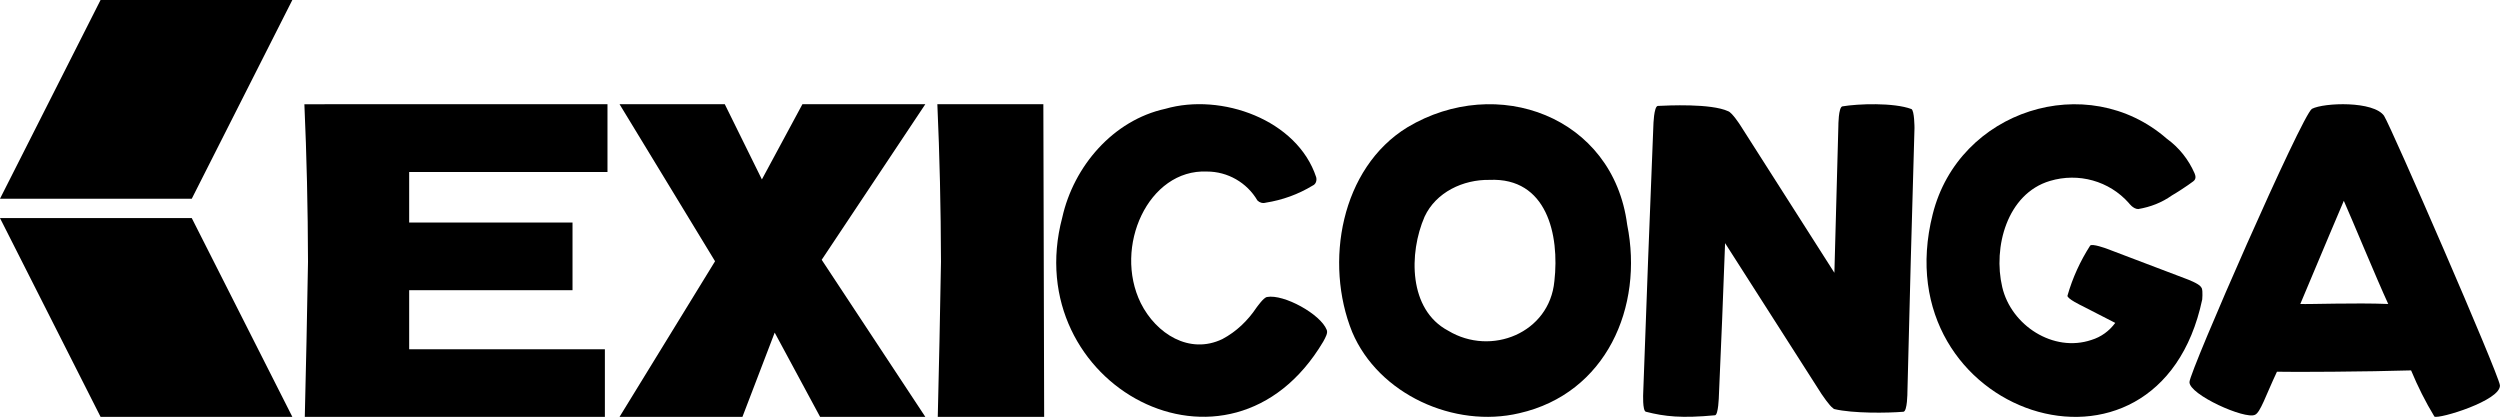 <svg id="title" alt="Lexiconga Logo" viewBox="0 0 158.68 26.458">
<g transform="translate(-30.83 -76.907)">
  <g id="lexi"><!-- fill="#f50" -->
    <path d="m49.385 76.907-6.384 12.615h-12.172l6.384-12.615z"/>
    <path d="m43.002 90.75 6.384 12.615h-12.172l-6.384-12.615z"/>
    <path d="m97.054 83.522 0.051 19.844h-6.753c0.077-3.103 0.145-6.385 0.204-9.845-0.009-3.409-0.085-6.742-0.23-9.998z"/>
    <path d="m80.001 98.018-2.047 5.347h-7.8l6.062-9.876-6.062-9.968h6.679l2.356 4.775 2.573-4.775h7.8l-6.577 9.876 6.577 9.968h-6.679z"/>
    <path d="m69.388 83.522v4.304h-12.587v3.207h10.368v4.292h-10.368v3.749h12.422v4.292h-19.047c0.077-3.103 0.145-6.385 0.204-9.845-0.009-3.409-0.085-6.742-0.23-9.998z"/>
  </g>
  <g id="conga"><!-- fill="#d70000" -->
    <path d="m182.16 84.27c-0.655-0.968-3.816-0.854-4.585-0.456-0.626 0.37-7.774 16.687-7.774 17.342-0.029 0.797 3.531 2.392 4.157 2.079 0.342-0.142 0.683-1.224 1.395-2.734 0.854 0.029 5.866 0 8.514-0.085 0.427 1.025 0.911 1.993 1.481 2.933 0.285 0.171 4.243-1.025 4.157-1.993-0.114-0.797-6.92-16.43-7.347-17.085zm-5.325 11.931c1.224-2.933 2.762-6.549 2.762-6.549 0.484 1.082 2.107 5.012 2.819 6.549-2.107-0.085-5.04 0.028-5.581 0z"/>
    <path d="m170.53 95.127c-0.108-0.217-0.92-0.514-0.92-0.514l-5.061-1.922s-0.947-0.352-1.056-0.189c-0.623 0.974-1.11 2.03-1.435 3.167-0.054 0.189 0.92 0.65 0.92 0.65 0.568 0.298 1.543 0.785 2.111 1.083-0.379 0.514-0.893 0.893-1.516 1.083-2.409 0.812-5.088-0.92-5.657-3.356-0.595-2.517 0.298-5.927 3.031-6.739 1.813-0.541 3.762 0 5.007 1.407 0 0 0.271 0.379 0.595 0.379 0.785-0.135 1.489-0.406 2.138-0.866 0.244-0.135 1.001-0.623 1.353-0.893 0.217-0.162 0.135-0.379 0.081-0.514-0.379-0.866-0.974-1.624-1.759-2.192-5.061-4.412-13.208-1.813-14.859 4.791-3.221 12.721 14.318 18.594 17.106 5.413 0.027-0.352 0.027-0.731-0.081-0.785z"/>
    <path d="m152.15 83.828c-1.124-0.421-3.399-0.337-4.382-0.169-0.253 0.056-0.253 1.236-0.253 1.236-0.084 3.062-0.169 6.264-0.253 9.326-1.966-3.09-4.017-6.293-5.984-9.383 0 0-0.506-0.787-0.758-0.871-1.096-0.506-3.849-0.365-4.466-0.337-0.253 0.028-0.281 1.236-0.281 1.236-0.225 5.618-0.449 11.377-0.646 16.995 0 0-0.056 1.124 0.169 1.18 1.208 0.309 2.275 0.421 4.382 0.225 0.225 0 0.253-1.236 0.253-1.236 0.14-3.146 0.281-6.545 0.393-9.691 2.023 3.146 4.101 6.433 6.124 9.579 0 0 0.506 0.758 0.73 0.899 0.028 0.028 0.056 0.056 0.084 0.056 1.18 0.281 3.371 0.253 4.382 0.169 0.253-0.028 0.253-1.236 0.253-1.236 0.14-5.562 0.281-11.208 0.449-16.771 0 0 0-1.124-0.197-1.208z"/>
    <path d="m134.11 91.164c-0.891-6.875-8.267-9.575-13.946-6.179-4.231 2.589-5.289 8.601-3.507 12.999 1.67 3.953 6.486 6.124 10.605 5.15 5.511-1.253 7.905-6.736 6.848-11.969zm-4.621 3.591c-0.306 3.285-4.008 4.788-6.736 3.145-2.533-1.336-2.505-4.927-1.503-7.237 0.724-1.559 2.45-2.366 4.12-2.338 3.646-0.167 4.454 3.479 4.12 6.43z"/>
    <path d="m115.04 97.845c-0.39-1.002-2.728-2.283-3.786-2.088-0.223 0.028-0.64 0.64-0.668 0.668-0.557 0.835-1.28 1.531-2.171 2.004-2.088 1.002-4.203-0.334-5.178-2.283-1.754-3.563 0.473-8.518 4.203-8.351 1.308 0 2.533 0.696 3.201 1.837 0.139 0.139 0.334 0.195 0.529 0.139 1.058-0.167 2.06-0.529 2.978-1.086 0.195-0.084 0.278-0.306 0.223-0.529-1.197-3.647-6.013-5.372-9.576-4.343-3.312 0.724-5.818 3.647-6.542 6.903-2.812 10.606 10.606 17.899 16.563 7.878 0.167-0.306 0.306-0.557 0.223-0.752z"/>
  </g>
</g>
</svg>

